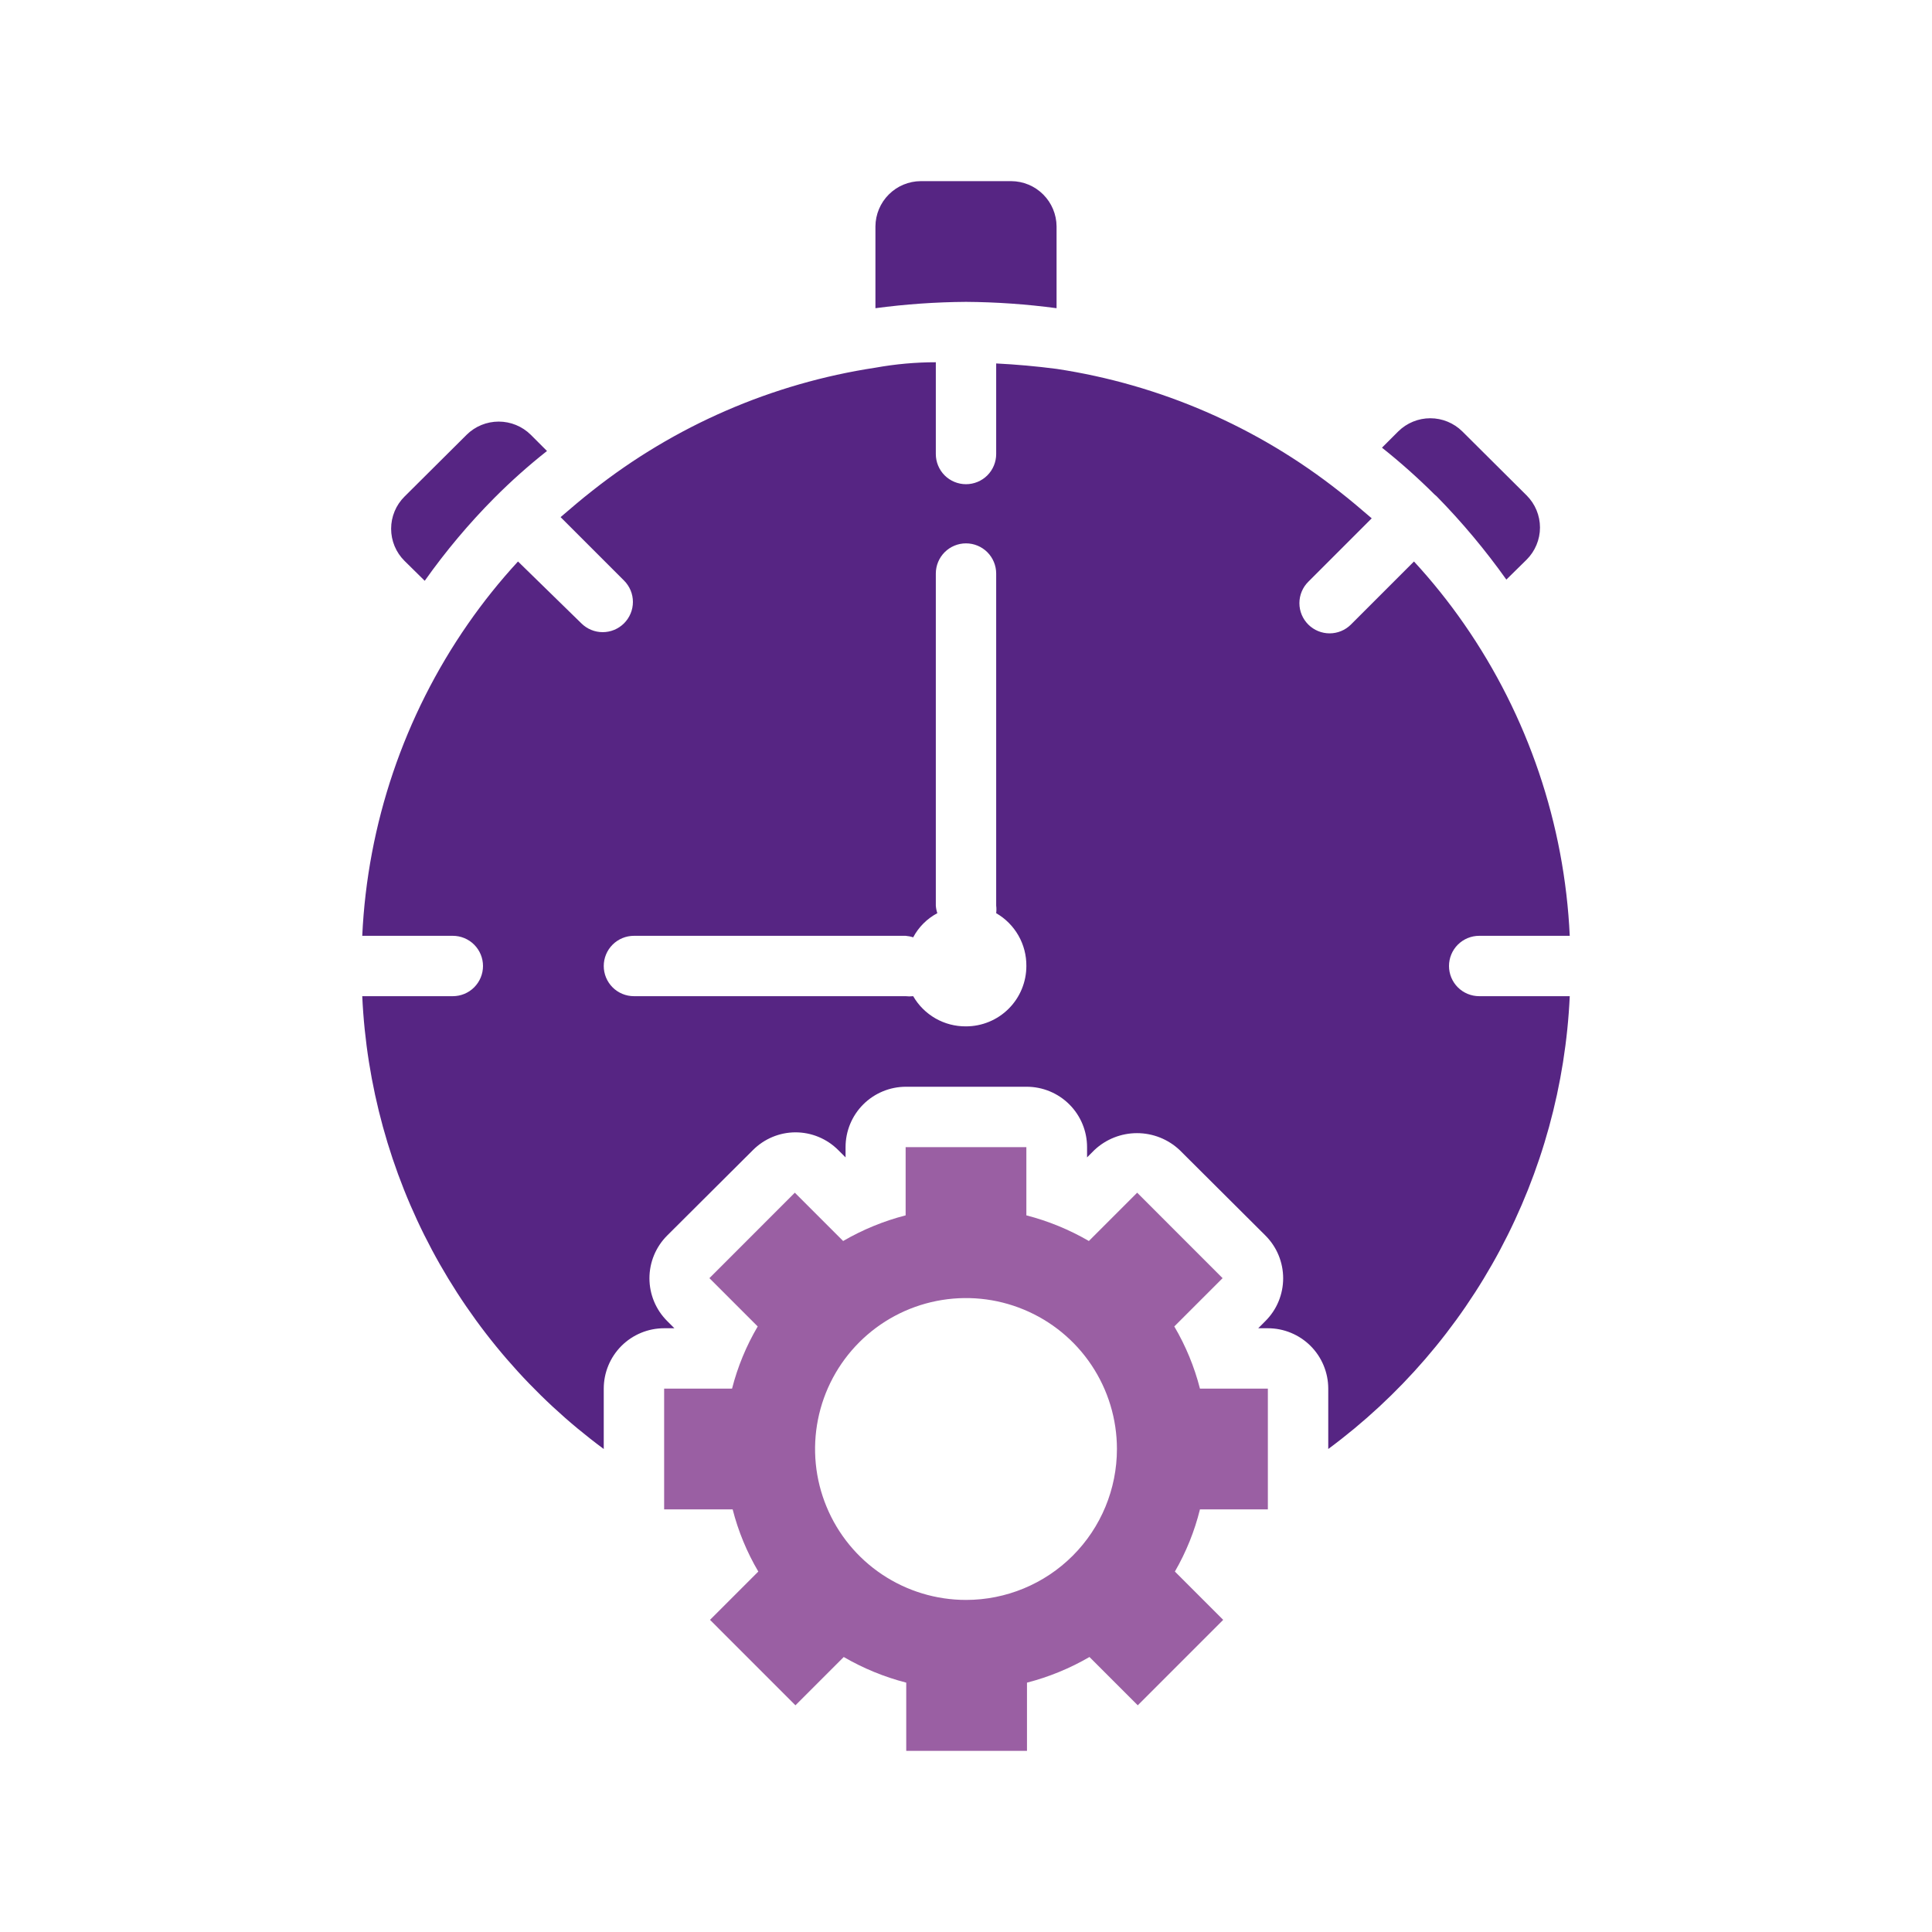 <svg width="74" height="74" viewBox="0 0 74 74" fill="none" xmlns="http://www.w3.org/2000/svg">
<path d="M37 11.562C38.16 11.57 39.319 11.651 40.469 11.805V8.672C40.466 8.213 40.282 7.773 39.957 7.449C39.633 7.124 39.193 6.941 38.734 6.938H35.266C34.807 6.941 34.367 7.124 34.043 7.449C33.718 7.773 33.534 8.213 33.531 8.672V11.805C34.681 11.651 35.84 11.57 37 11.562ZM55.026 19.009C55.999 20 56.892 21.067 57.697 22.2L58.472 21.437C58.634 21.276 58.763 21.084 58.851 20.872C58.939 20.661 58.985 20.434 58.985 20.206C58.985 19.977 58.939 19.75 58.851 19.538C58.763 19.327 58.634 19.135 58.472 18.974L56.009 16.523C55.682 16.201 55.242 16.02 54.783 16.02C54.324 16.02 53.884 16.201 53.557 16.523L52.933 17.147C53.637 17.706 54.308 18.305 54.945 18.939L55.026 19.009ZM16.268 22.246C17.069 21.114 17.962 20.05 18.939 19.067C19.574 18.43 20.245 17.831 20.951 17.274L20.327 16.65C20 16.328 19.56 16.148 19.101 16.148C18.643 16.148 18.202 16.328 17.876 16.65L15.494 19.02C15.331 19.181 15.202 19.373 15.114 19.585C15.026 19.796 14.981 20.023 14.981 20.252C14.981 20.481 15.026 20.707 15.114 20.919C15.202 21.13 15.331 21.322 15.494 21.483L16.268 22.246ZM55.5 37C55.5 36.693 55.622 36.399 55.839 36.182C56.056 35.966 56.35 35.844 56.656 35.844H60.125C59.926 31.561 58.523 27.421 56.078 23.9C55.494 23.059 54.853 22.259 54.159 21.506L51.742 23.923C51.526 24.138 51.233 24.259 50.927 24.259C50.622 24.259 50.328 24.138 50.112 23.923C50.004 23.815 49.917 23.687 49.859 23.547C49.8 23.406 49.77 23.255 49.77 23.102C49.77 22.949 49.8 22.798 49.859 22.657C49.917 22.516 50.004 22.388 50.112 22.281L52.54 19.853C52.135 19.506 51.731 19.159 51.314 18.835C48.17 16.35 44.432 14.728 40.469 14.129C39.698 14.029 38.927 13.96 38.156 13.921V17.39C38.156 17.697 38.034 17.991 37.818 18.208C37.601 18.424 37.307 18.546 37 18.546C36.693 18.546 36.399 18.424 36.182 18.208C35.966 17.991 35.844 17.697 35.844 17.39V13.875C35.073 13.875 34.302 13.944 33.531 14.083C29.572 14.684 25.838 16.306 22.697 18.789C22.281 19.113 21.876 19.46 21.472 19.807L23.9 22.235C24.008 22.342 24.094 22.47 24.153 22.611C24.212 22.752 24.242 22.903 24.242 23.056C24.242 23.208 24.212 23.359 24.153 23.5C24.094 23.641 24.008 23.769 23.9 23.877C23.683 24.092 23.39 24.213 23.084 24.213C22.779 24.213 22.486 24.092 22.269 23.877L19.841 21.506C19.147 22.259 18.506 23.059 17.922 23.9C15.477 27.421 14.074 31.561 13.875 35.844H17.344C17.65 35.844 17.945 35.966 18.161 36.182C18.378 36.399 18.5 36.693 18.5 37C18.5 37.307 18.378 37.601 18.161 37.818C17.945 38.034 17.65 38.156 17.344 38.156H13.875C14.031 41.553 14.943 44.872 16.543 47.872C18.143 50.872 20.391 53.478 23.125 55.5V53.188C23.125 52.574 23.369 51.986 23.802 51.552C24.236 51.119 24.824 50.875 25.438 50.875H25.831L25.553 50.597C25.338 50.383 25.168 50.128 25.051 49.847C24.935 49.566 24.875 49.265 24.875 48.961C24.875 48.657 24.935 48.357 25.051 48.076C25.168 47.795 25.338 47.54 25.553 47.325L28.837 44.053C29.269 43.619 29.855 43.373 30.467 43.371C30.772 43.371 31.075 43.431 31.356 43.548C31.638 43.665 31.894 43.837 32.109 44.053L32.387 44.331V43.938C32.387 43.324 32.63 42.736 33.064 42.302C33.498 41.869 34.086 41.625 34.699 41.625H39.324C39.937 41.625 40.526 41.869 40.959 42.302C41.393 42.736 41.637 43.324 41.637 43.938V44.331L41.914 44.053C42.356 43.635 42.942 43.402 43.55 43.402C44.159 43.402 44.744 43.635 45.186 44.053L48.47 47.325C48.685 47.54 48.856 47.795 48.972 48.076C49.088 48.357 49.148 48.657 49.148 48.961C49.148 49.265 49.088 49.566 48.972 49.847C48.856 50.128 48.685 50.383 48.47 50.597L48.193 50.875H48.562C49.176 50.875 49.764 51.119 50.198 51.552C50.631 51.986 50.875 52.574 50.875 53.188V55.5C53.609 53.478 55.857 50.872 57.457 47.872C59.057 44.872 59.969 41.553 60.125 38.156H56.656C56.35 38.156 56.056 38.034 55.839 37.818C55.622 37.601 55.5 37.307 55.5 37ZM37 39.312C36.591 39.316 36.188 39.211 35.832 39.008C35.477 38.805 35.181 38.511 34.977 38.156C34.88 38.167 34.783 38.167 34.688 38.156H24.281C23.975 38.156 23.68 38.034 23.464 37.818C23.247 37.601 23.125 37.307 23.125 37C23.125 36.693 23.247 36.399 23.464 36.182C23.68 35.966 23.975 35.844 24.281 35.844H34.688C34.786 35.852 34.883 35.871 34.977 35.902C35.186 35.508 35.508 35.186 35.902 34.977C35.87 34.883 35.851 34.786 35.844 34.688V21.969C35.844 21.662 35.966 21.368 36.182 21.151C36.399 20.934 36.693 20.812 37 20.812C37.307 20.812 37.601 20.934 37.818 21.151C38.034 21.368 38.156 21.662 38.156 21.969V34.688C38.168 34.783 38.168 34.881 38.156 34.977C38.511 35.181 38.805 35.477 39.008 35.832C39.211 36.188 39.316 36.591 39.312 37C39.312 37.613 39.069 38.202 38.635 38.635C38.202 39.069 37.613 39.312 37 39.312Z" fill="#562583"/>
<path d="M44.978 50.806L46.828 48.956L43.556 45.683L41.706 47.533C40.957 47.098 40.151 46.767 39.312 46.551V43.938H34.688V46.551C33.849 46.767 33.043 47.098 32.294 47.533L30.444 45.683L27.172 48.956L29.022 50.806C28.584 51.549 28.253 52.351 28.039 53.188H25.438V57.812H28.062C28.276 58.649 28.607 59.451 29.045 60.194L27.195 62.044L30.467 65.317L32.317 63.467C33.066 63.902 33.872 64.233 34.711 64.449V67.062H39.336V64.449C40.175 64.233 40.98 63.902 41.729 63.467L43.579 65.317L46.851 62.044L45.001 60.194C45.431 59.449 45.755 58.648 45.961 57.812H48.562V53.188H45.961C45.747 52.351 45.416 51.549 44.978 50.806ZM37 61.281C35.857 61.281 34.739 60.942 33.788 60.307C32.837 59.672 32.096 58.769 31.659 57.712C31.221 56.656 31.107 55.494 31.33 54.372C31.553 53.251 32.103 52.221 32.912 51.412C33.721 50.603 34.751 50.053 35.872 49.83C36.994 49.607 38.156 49.721 39.212 50.159C40.269 50.596 41.172 51.337 41.807 52.288C42.442 53.239 42.781 54.357 42.781 55.5C42.781 57.033 42.172 58.504 41.088 59.588C40.004 60.672 38.533 61.281 37 61.281Z" fill="#9A5FA3"/>
</svg>
